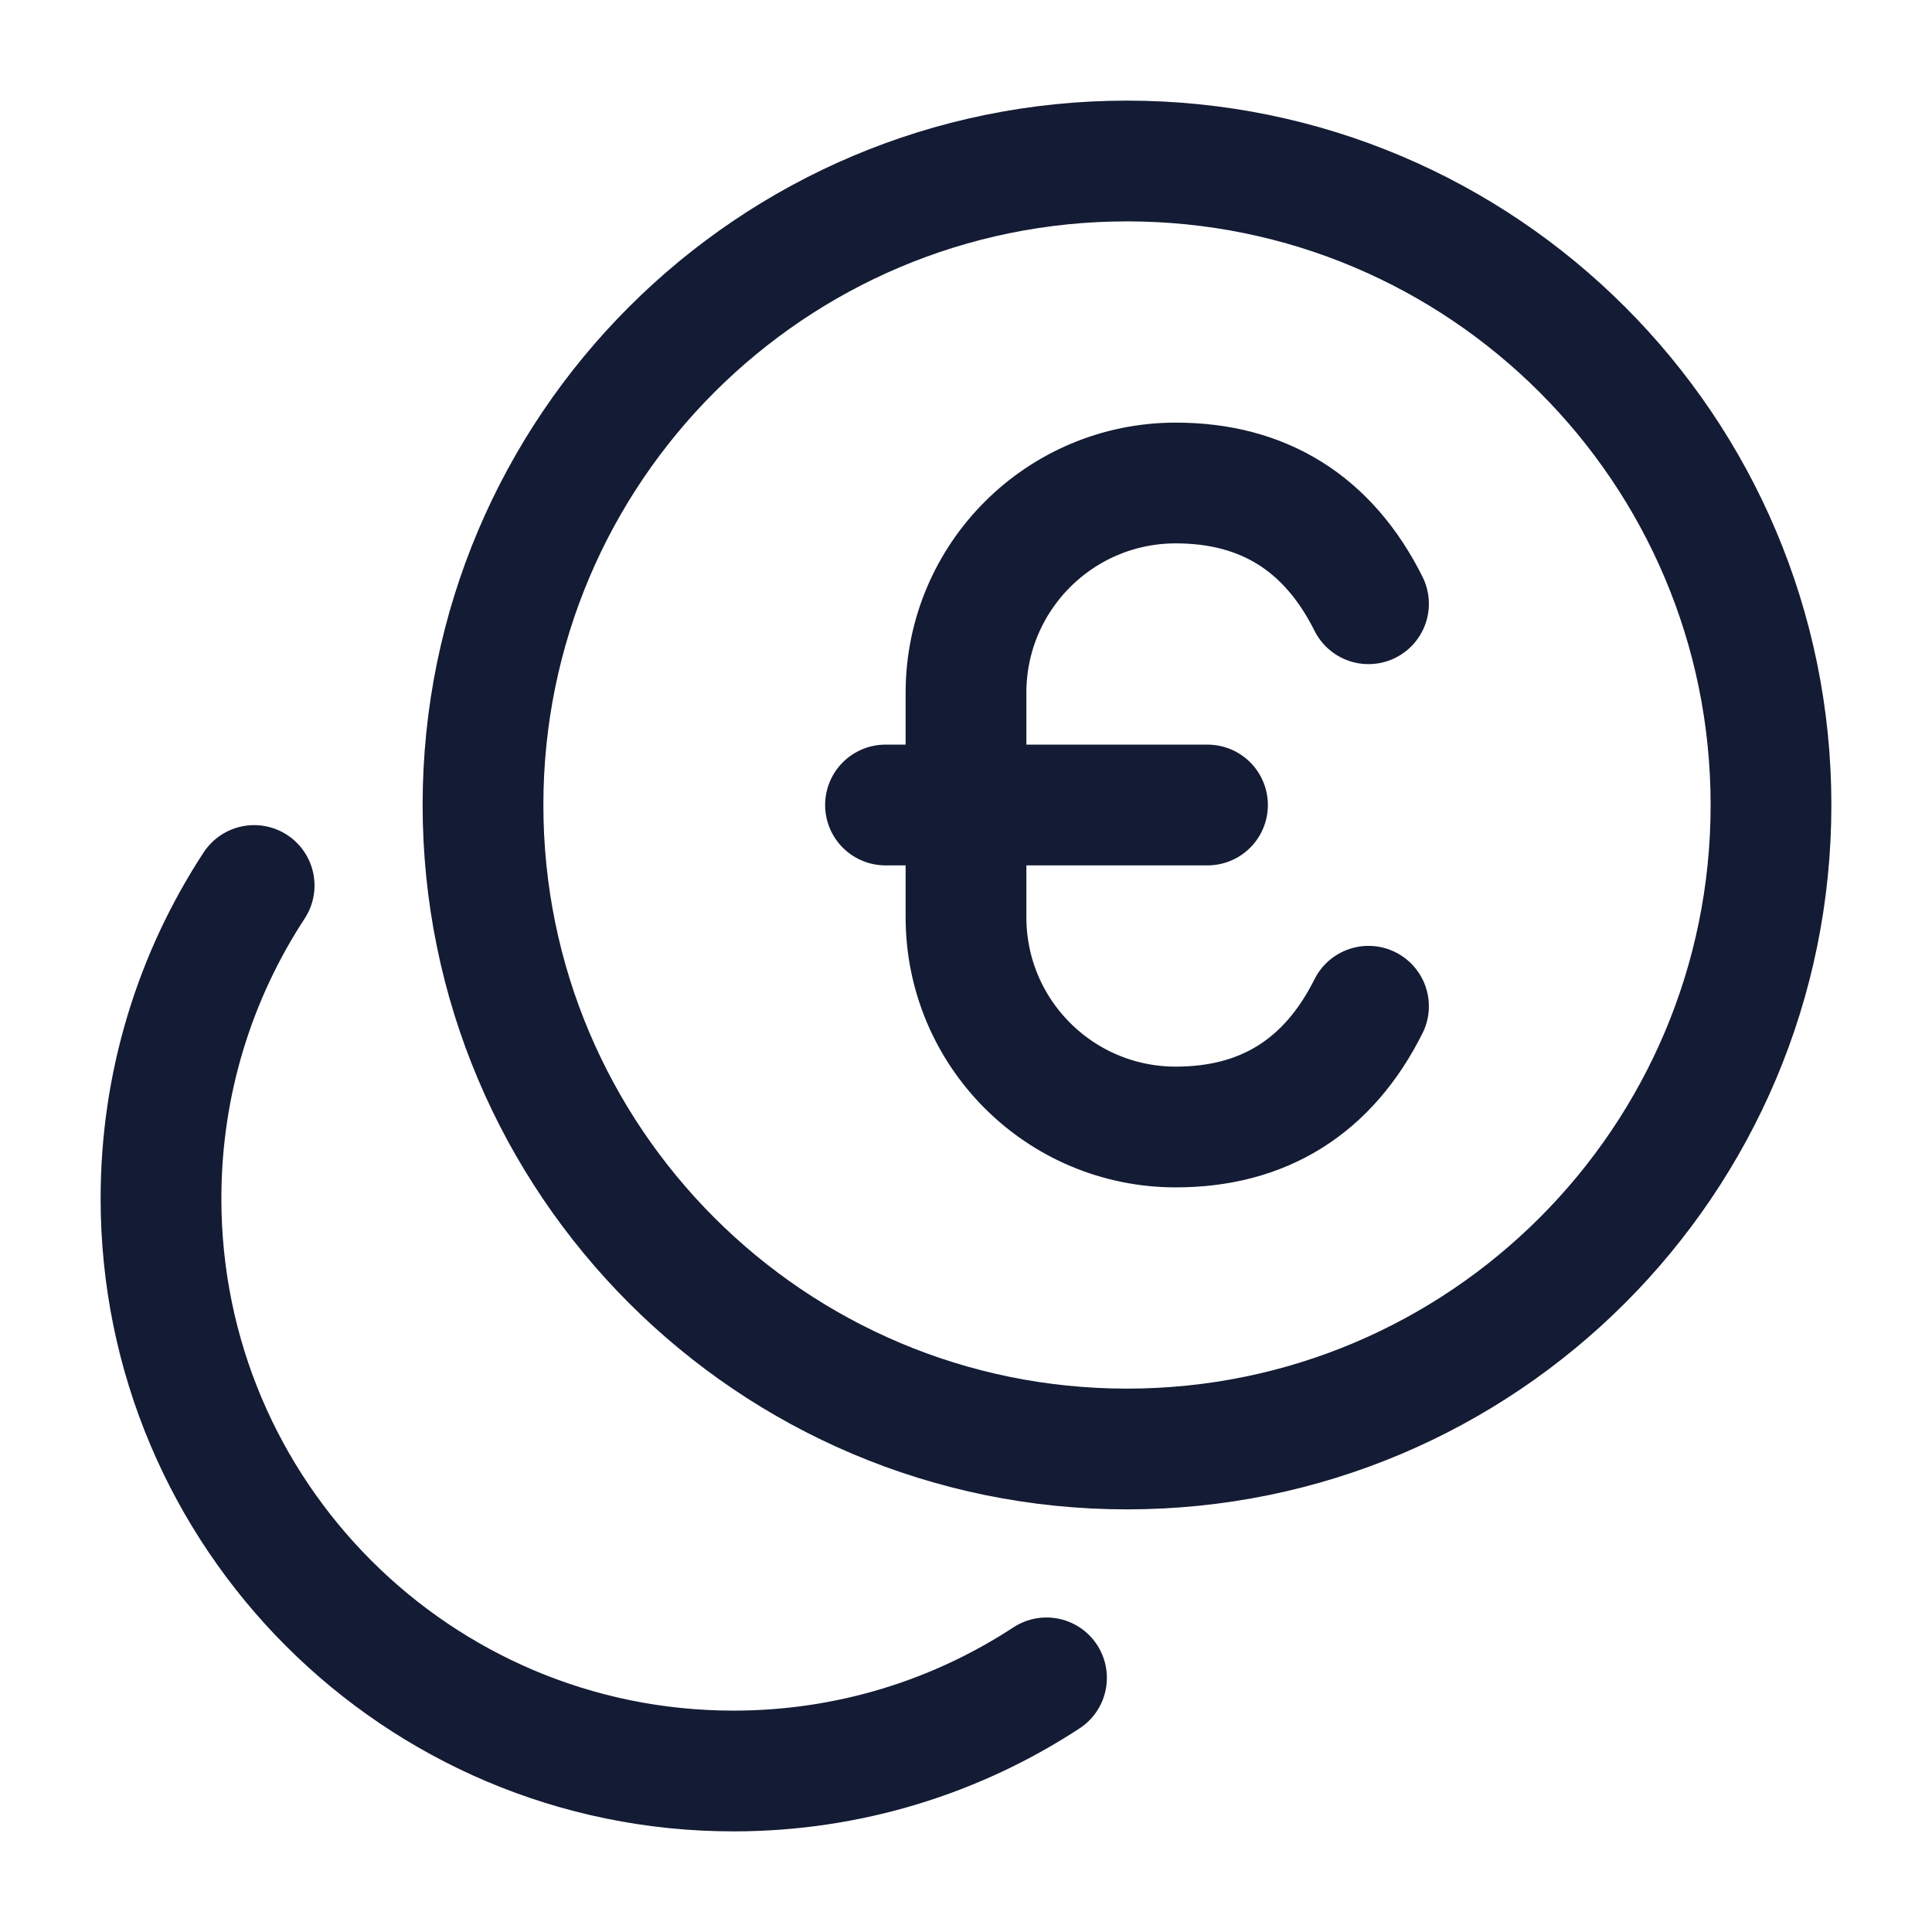 <svg width="24" height="24" viewBox="0 0 24 24" fill="none" xmlns="http://www.w3.org/2000/svg">
<path d="M14 18C18.418 18 22 14.418 22 10C22 5.582 18.418 2 14 2C9.582 2 6 5.582 6 10C6 14.418 9.582 18 14 18Z" stroke="#141B34" stroke-width="1.5" stroke-linecap="round" stroke-linejoin="round"/>
<path d="M3.157 11C2.425 12.118 2 13.454 2 14.889C2 18.816 5.184 22 9.111 22C10.546 22 11.882 21.575 13 20.843" stroke="#141B34" stroke-width="1.5" stroke-linecap="round" stroke-linejoin="round"/>
<path d="M17 7.5C16.5 6.5 15.694 6 14.606 6C13.166 6 12 7.167 12 8.606V11.394C12 12.834 13.166 14 14.606 14C15.694 14 16.5 13.5 17 12.5M11 10H15" stroke="#141B34" stroke-width="1.5" stroke-linecap="round" stroke-linejoin="round"/>
</svg>
